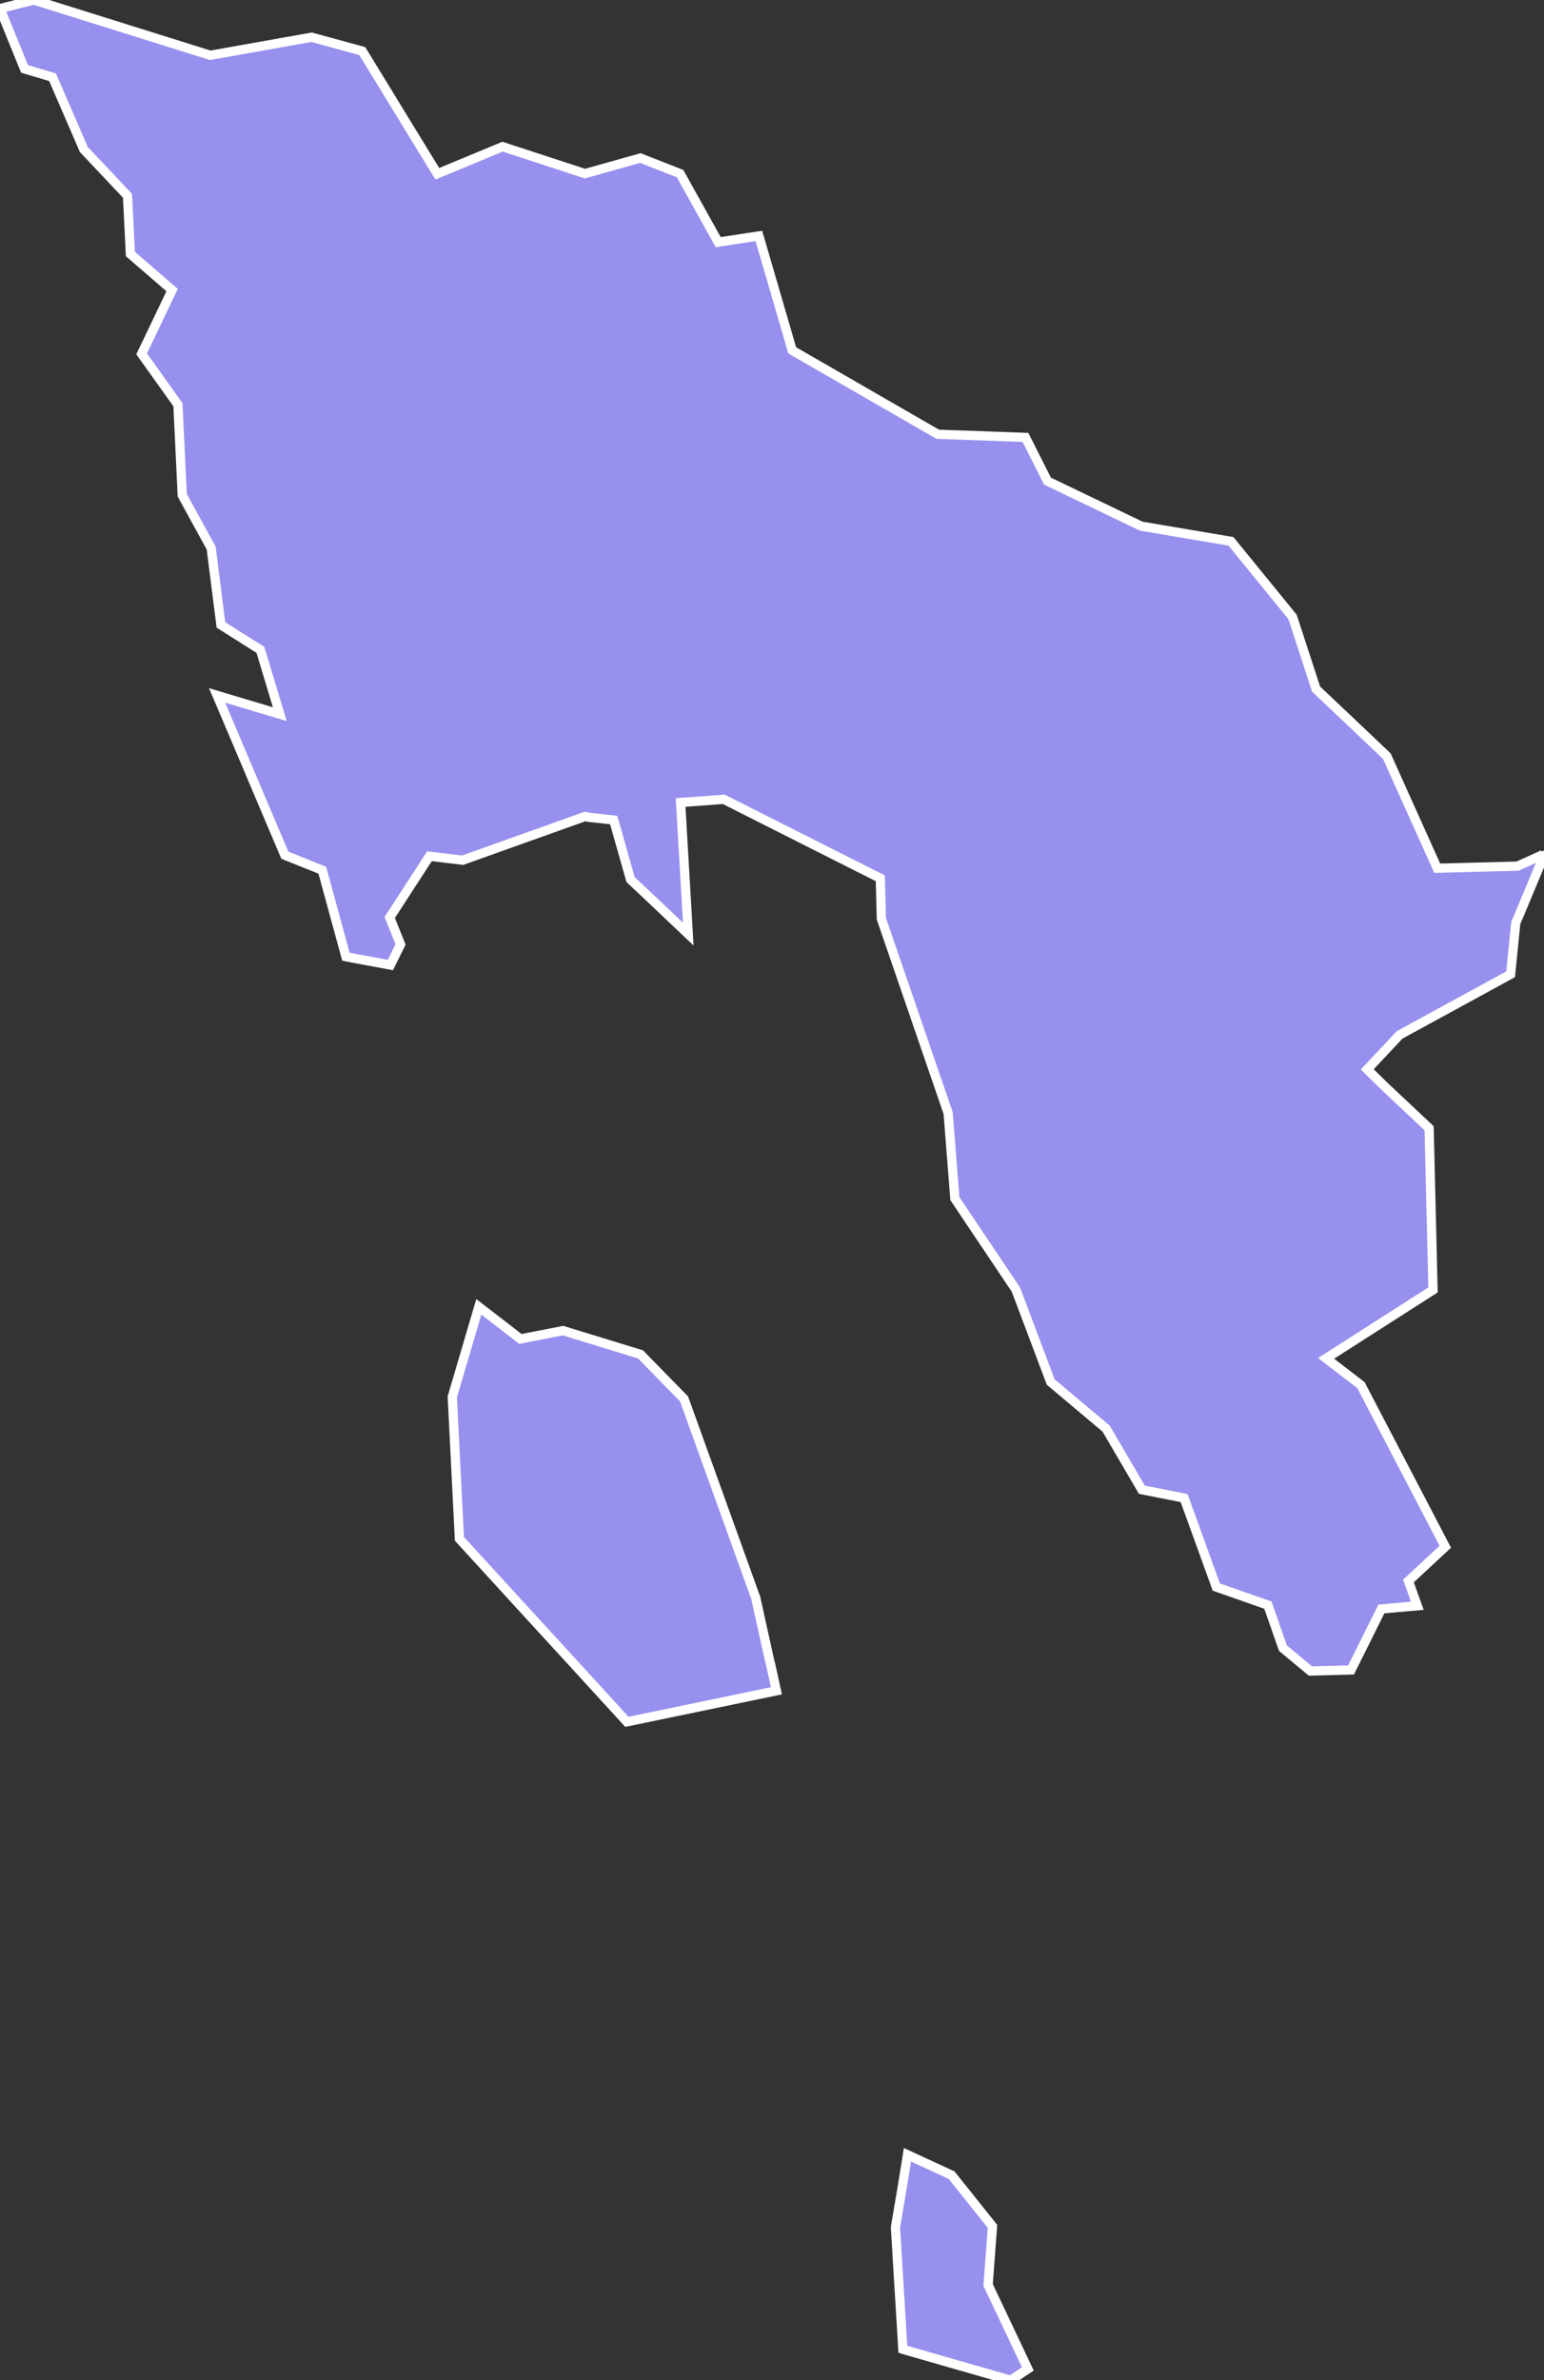 <svg xmlns="http://www.w3.org/2000/svg" viewBox="273.383 383.759 116.99 180.28" width="116.99" height="180.28">
            <rect x="273.383" y="383.759" width="116.99" height="180.28" fill="#333333" stroke="none"/>
            <path 
                d="m 350.833,562.269 0.43,0.91 -1.3,0.86 -4.01,-1.15 -4.1,-1.18 -0.06,-0.02 -0.38,-6.24 -0.18,-2.99 0.15,-0.9 0.38,-2.25 0.38,-2.35 3.34,1.54 3.1,3.88 -0.33,4.44 2.58,5.45 z m -19.11,-52.62 -1.08,-4.88 -0.2,-0.55 -5.23,-14.51 -3.3,-3.37 -5.87,-1.8 -3.23,0.63 -1.07,-0.83 -2.08,-1.6 -0.21,0.71 -1.8,6.11 0.54,10.75 5.29,5.78 3.42,3.73 2.16,2.36 1.82,1.99 11.33,-2.35 -0.44,-2.01 -0.05,-0.16 z m 58.08,-60.94 -1.43,0.65 -6.09,0.16 -3.82,-8.49 -2.6,-2.47 -2.76,-2.61 -1.78,-5.46 -4.67,-5.73 -6.8,-1.15 -7.1,-3.41 -1.15,-2.28 -0.52,-1.03 -0.53,-0.02 -6.11,-0.22 -0.53,-0.3 -10.51,-6.06 -0.06,-0.21 -0.25,-0.87 -2.21,-7.58 -1.72,0.26 -1.36,0.21 -1.51,-2.71 -1.38,-2.48 -0.79,-0.31 -2.22,-0.87 -4.2,1.18 -4.95,-1.62 -1.29,-0.42 -0.53,0.22 -4.41,1.83 -0.74,-1.2 -4.95,-8.09 -0.95,-0.26 -2.89,-0.79 -7.47,1.33 -0.2,0.04 -2.46,-0.77 -10.92,-3.42 -1.22,0.31 -1.34,0.34 1.86,4.57 2.12,0.63 2.37,5.47 3.31,3.51 0.22,4.41 3.16,2.73 -2.04,4.27 -0.27,0.56 2.75,3.85 0.33,6.86 2.19,4 0.74,5.82 2.99,1.89 1.47,4.87 -3.85,-1.15 -0.9,-0.27 0.4,0.94 4.73,11.16 2.84,1.14 1.79,6.55 0.73,0.14 2.64,0.49 0.77,-1.56 -0.82,-2.04 3.01,-4.64 2.52,0.3 9.27,-3.31 0.27,0.06 1.9,0.21 1.28,4.51 1.49,1.4 2.88,2.73 -0.16,-2.77 -0.3,-5.12 -0.06,-1.09 -0.06,-0.99 0.3,-0.02 2.97,-0.22 10.29,5.19 1.57,0.79 0.01,0.35 0.07,2.71 5.06,14.72 0.51,6.48 4.61,6.87 0.06,0.15 0.2,0.52 2.39,6.35 4.2,3.53 2.71,4.63 3.2,0.63 2.44,6.74 3.91,1.37 1.14,3.26 2.08,1.73 3.08,-0.08 2.3,-4.62 2.72,-0.24 -0.67,-1.88 2.79,-2.59 -1.84,-3.53 -4.55,-8.71 -2.64,-2.03 3.86,-2.47 4.24,-2.71 -0.08,-3.35 -0.21,-8.65 -0.01,-0.25 -0.05,-0.05 -3.29,-3.09 -1.15,-1.13 -0.19,-0.19 2.45,-2.61 1.56,-0.85 6.85,-3.74 0.39,-3.89 0.07,-0.16 0.45,-1.07 1.62,-3.88 -0.57,0.16 z" 
                fill="rgb(151, 144, 238)" 
                stroke="white" 
                stroke-width=".7px"
                title="Sandø" 
                id="FO-SA" 
            />
        </svg>